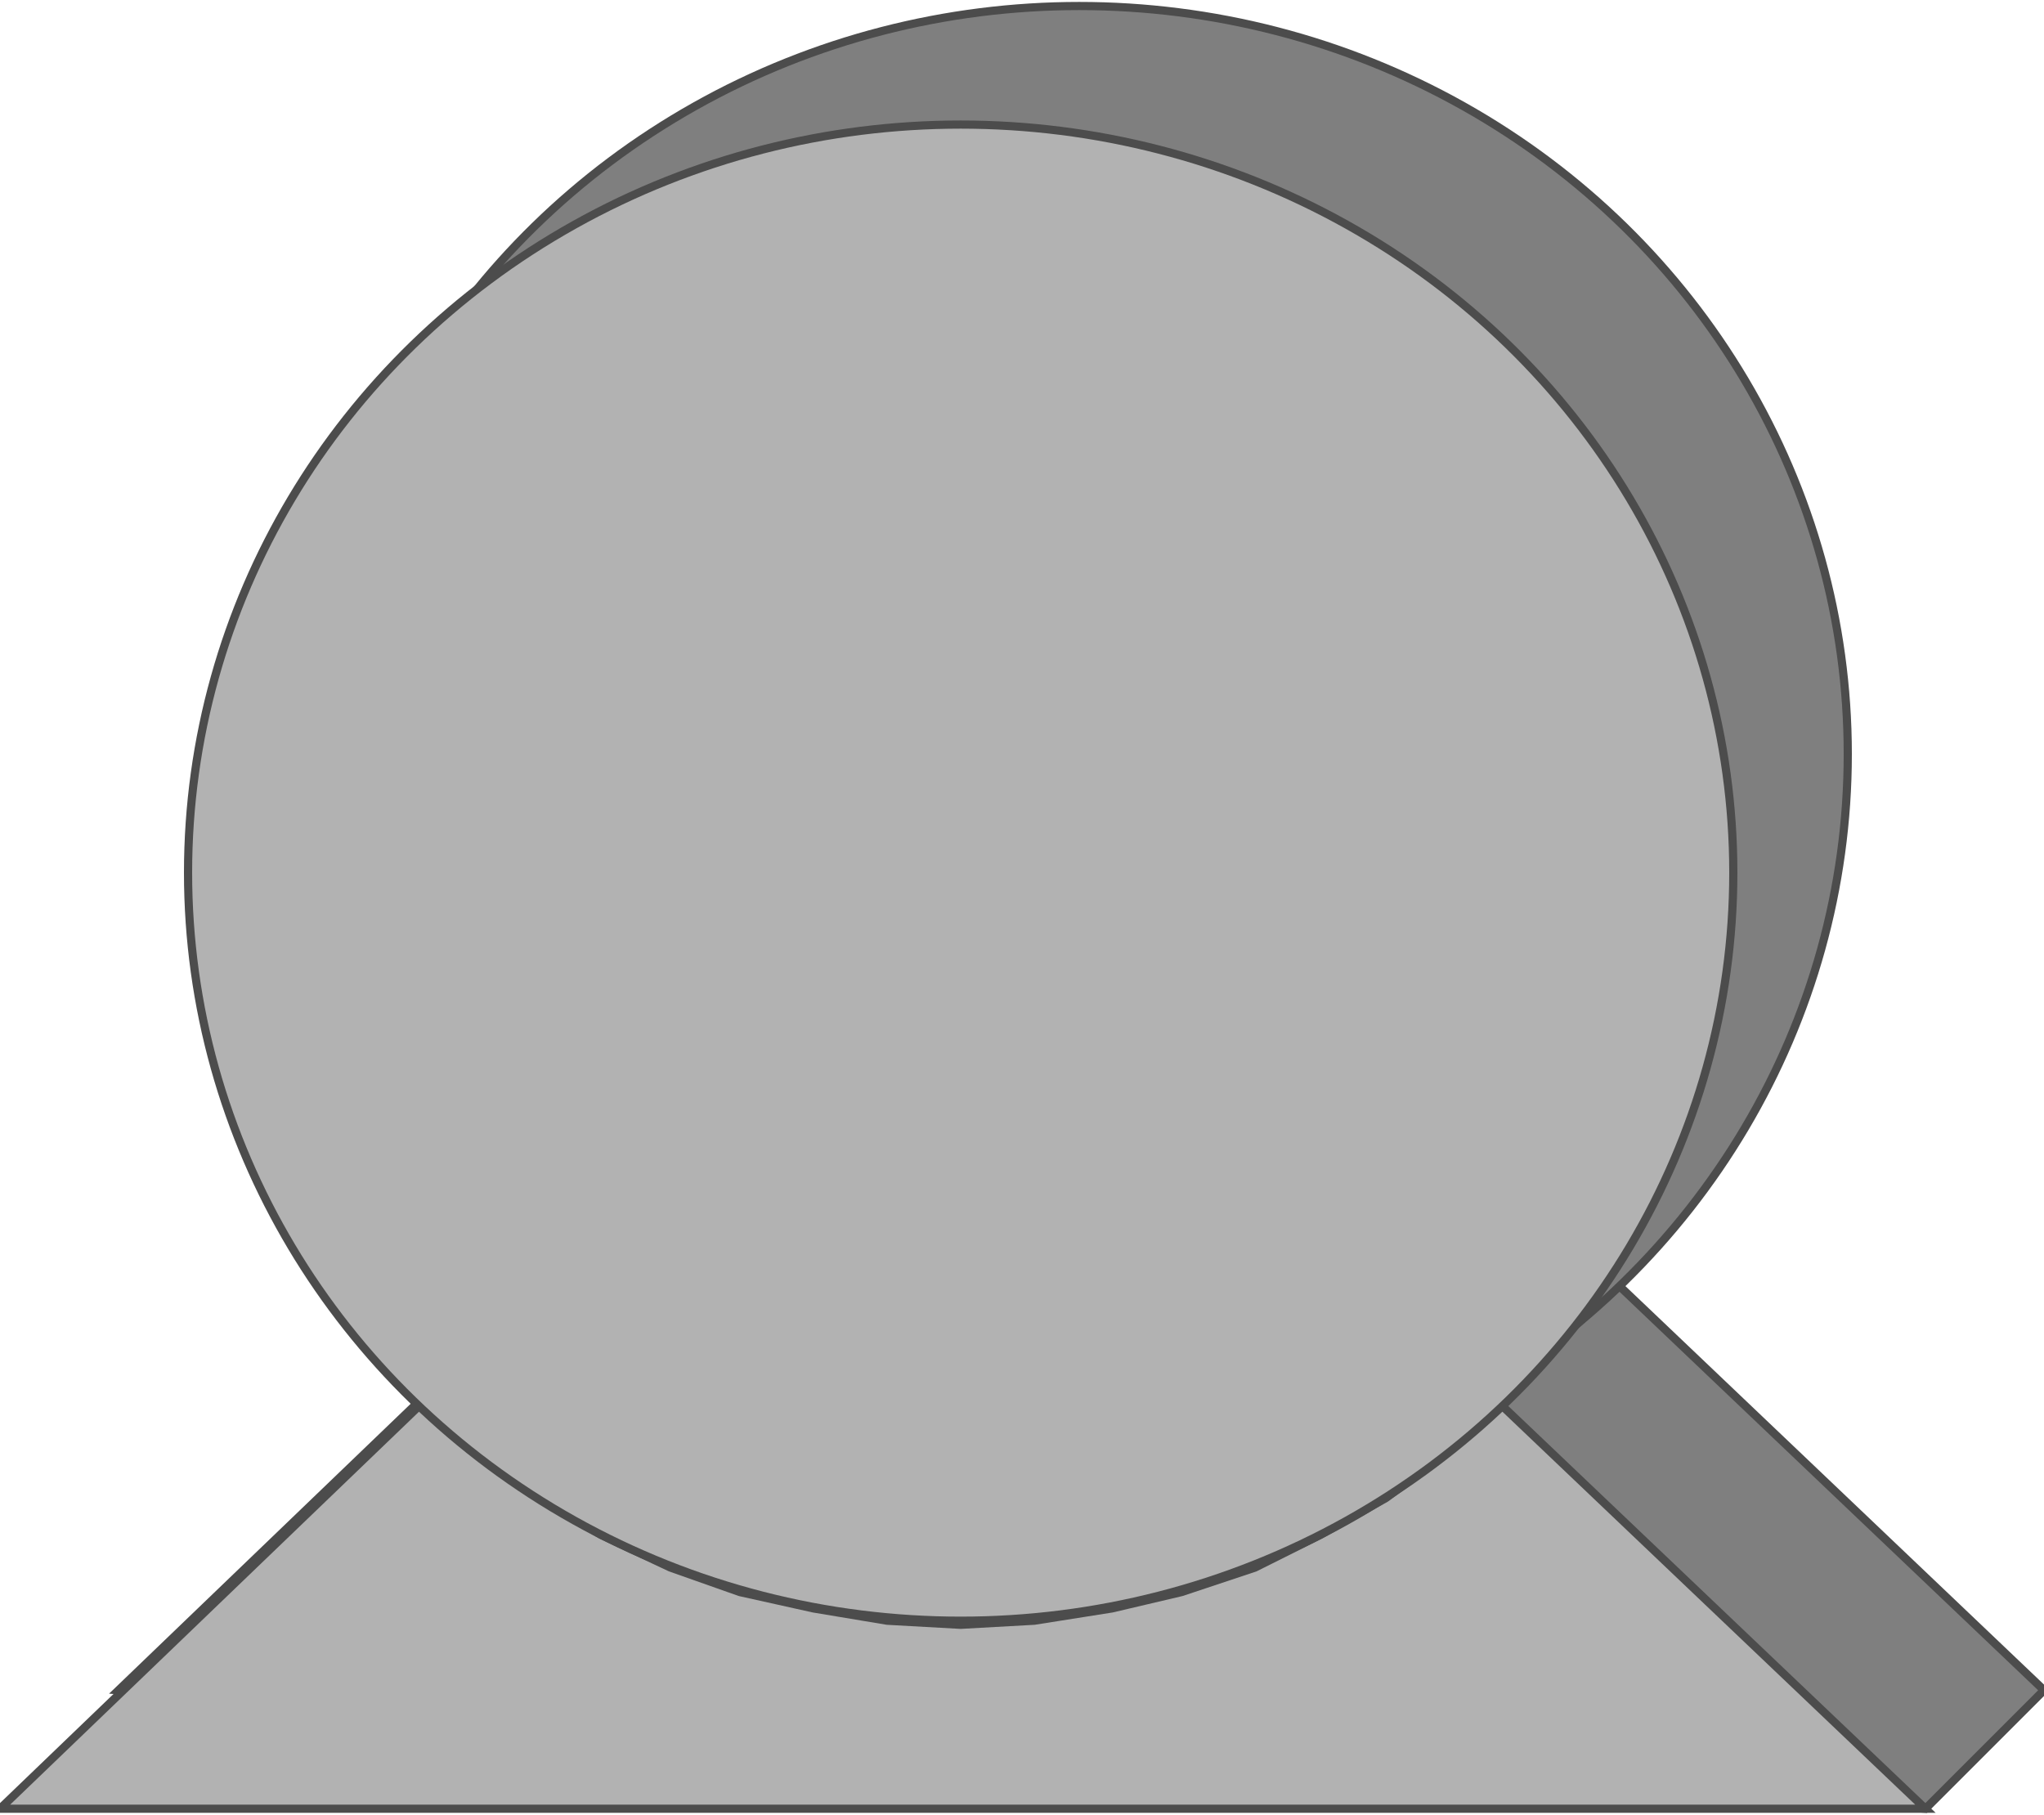 <!DOCTYPE svg PUBLIC "-//W3C//DTD SVG 20000303 Stylable//EN" "http://www.w3.org/TR/2000/03/WD-SVG-20000303/DTD/svg-20000303-stylable.dtd"><svg xmlns="http://www.w3.org/2000/svg" width="999px" height="887px" viewBox="0 0 500 441"><path style="fill:#7f7f7f;stroke:#4c4c4c;stroke-width:2" d="M396,313 l-13,12 -14,11 -16,9 -16,8 -18,6 -17,4 -19,3 -18,1 -18,-1 -18,-3 -18,-4 -17,-6 -17,-8 -16,-9 -15,-11 -14,-12 -103,99 442,29 29,-29 -104,-99z" /><ellipse style="fill:#7f7f7f;stroke:#4c4c4c;stroke-width:2" cx="264" cy="183" rx="188" ry="183" /><path style="fill:#b2b2b2;stroke:#4c4c4c;stroke-width:2" d="M367,342 l-13,12 -15,11 -16,9 -16,8 -18,6 -17,4 -19,3 -18,1 -18,-1 -18,-3 -18,-4 -17,-6 -17,-8 -15,-9 -15,-11 -14,-12 -103,99 471,0 -104,-99z" /><ellipse style="fill:#b2b2b2;stroke:#4c4c4c;stroke-width:2" cx="235" cy="212" rx="189" ry="183" /></svg>